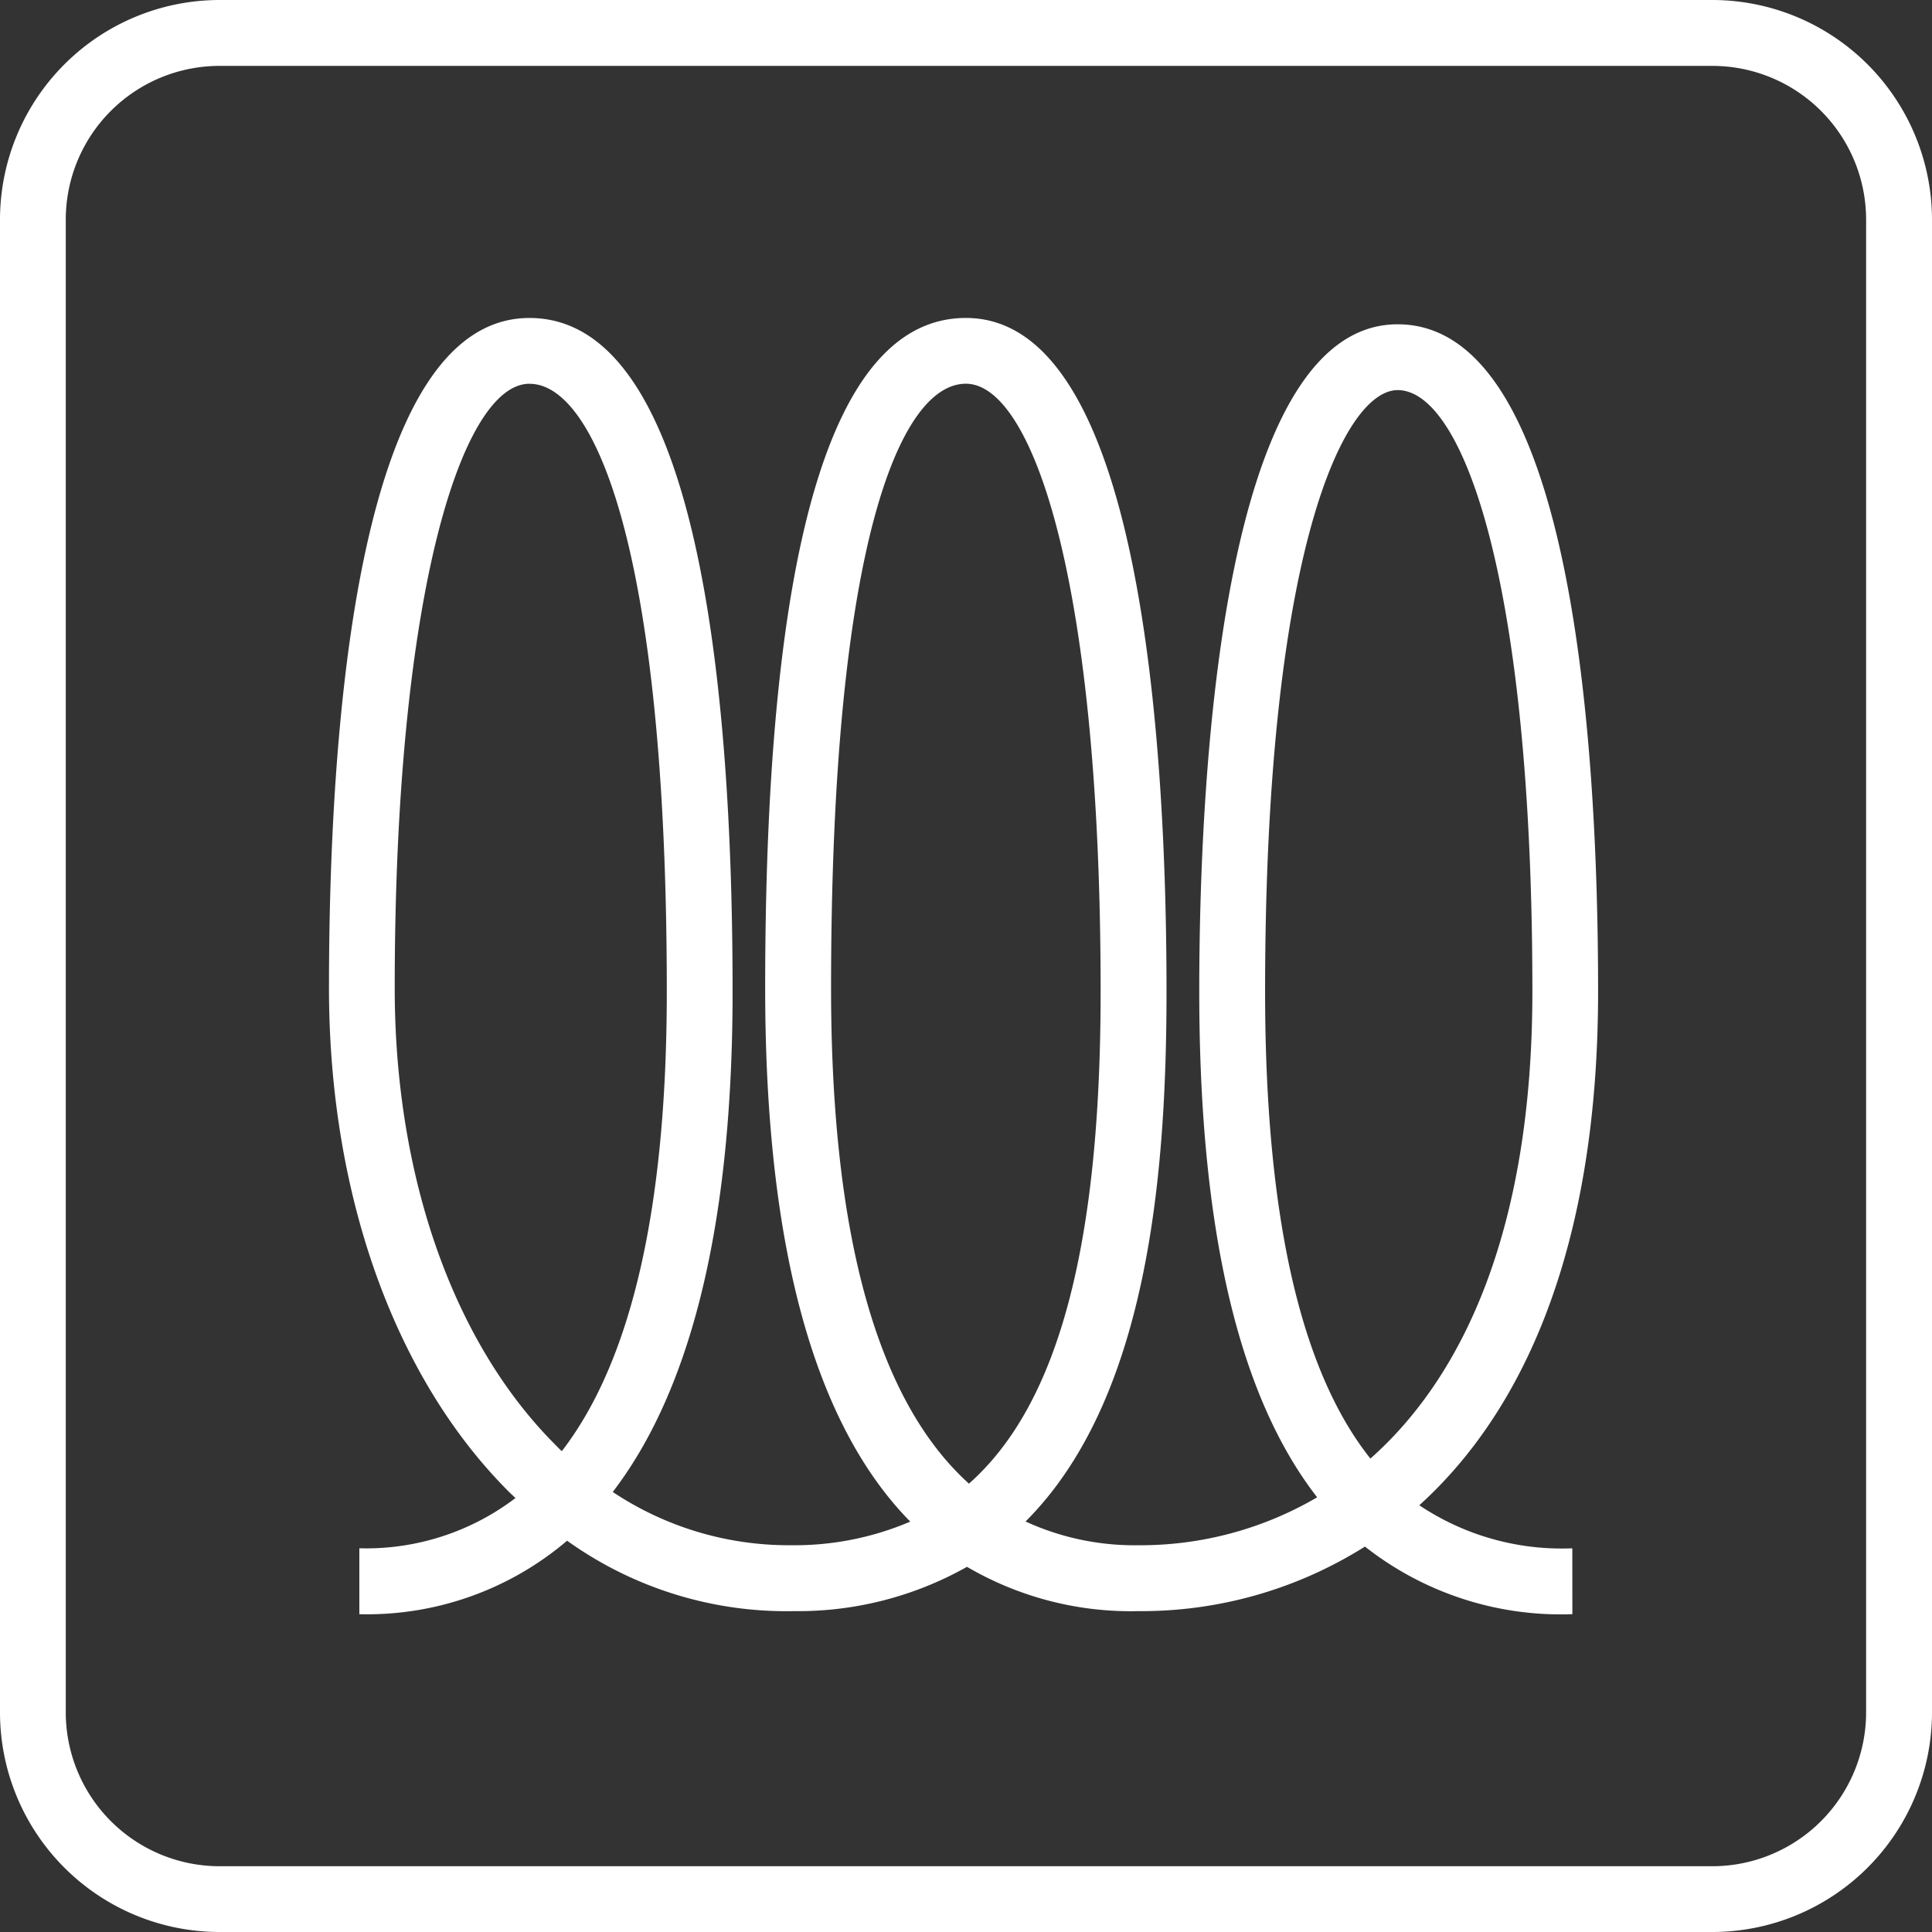 <svg xmlns="http://www.w3.org/2000/svg" width="75" height="75" viewBox="0 0 75 75"><rect x="0" y="0" width="75" height="75" fill="#333333" stroke="none"/><g transform="translate(-5379 -2150.69)"><path d="M66.476,75H8.52A8.529,8.529,0,0,1,0,66.476V8.524A8.532,8.532,0,0,1,8.52,0H66.476A8.536,8.536,0,0,1,75,8.524V66.476A8.533,8.533,0,0,1,66.476,75M8.52,2.558A5.971,5.971,0,0,0,2.553,8.524V66.476A5.977,5.977,0,0,0,8.52,72.447H66.476a5.977,5.977,0,0,0,5.966-5.971V8.524a5.97,5.97,0,0,0-5.966-5.966Z" transform="translate(5379 2150.69)" fill="#fff"/><path d="M51.168,53.118a12.288,12.288,0,0,1-8.052-2.624A16.278,16.278,0,0,1,34.327,53a12.589,12.589,0,0,1-6.659-1.72A13.362,13.362,0,0,1,20.944,53a14.618,14.618,0,0,1-8.8-2.734,11.978,11.978,0,0,1-8.065,2.853V50.56a9.574,9.574,0,0,0,6.059-1.949c-.062-.062-.123-.123-.185-.176C5.466,44,2.9,36.851,2.9,28.812,2.9,19.1,3.909,2.8,10.683,2.8c6.513,0,7.885,14.221,7.885,26.145,0,9.851-1.918,15.862-4.652,19.429a12.318,12.318,0,0,0,6.844,2.068h.154a11.423,11.423,0,0,0,4.551-.917C21.72,45.719,19.833,38.8,19.833,28.812c0-17.264,2.619-26.013,7.792-26.013,6.773,0,7.788,16.382,7.788,26.145,0,7.1-.719,15.826-5.472,20.576a10.133,10.133,0,0,0,4.388.922,13.568,13.568,0,0,0,6.932-1.861c-3.065-3.938-4.577-10.455-4.577-19.636,0-7.788.75-25.9,7.7-25.9,6.773,0,7.783,16.223,7.783,25.9,0,9.926-2.884,16.276-6.941,19.945a9.938,9.938,0,0,0,5.94,1.671ZM27.625,5.352c-2.531,0-5.234,6.165-5.234,23.46,0,9.6,1.795,16.029,5.353,19.239,3.5-3.1,5.111-9.322,5.111-19.107,0-16.206-2.708-23.592-5.23-23.592M44.386,5.6c-2.073,0-5.146,6.218-5.146,23.345,0,9.75,1.724,15.161,4.088,18.133,3.647-3.232,6.288-8.978,6.288-18.133C49.616,12.906,46.9,5.6,44.386,5.6m-33.7-.247c-2.6,0-5.234,8.061-5.234,23.46,0,7.355,2.3,13.842,6.306,17.8a2.266,2.266,0,0,0,.181.176c2.708-3.51,4.075-9.472,4.075-17.842,0-17.414-2.871-23.592-5.327-23.592" transform="translate(5388.871 2160.234)" fill="#fff"/></g></svg>